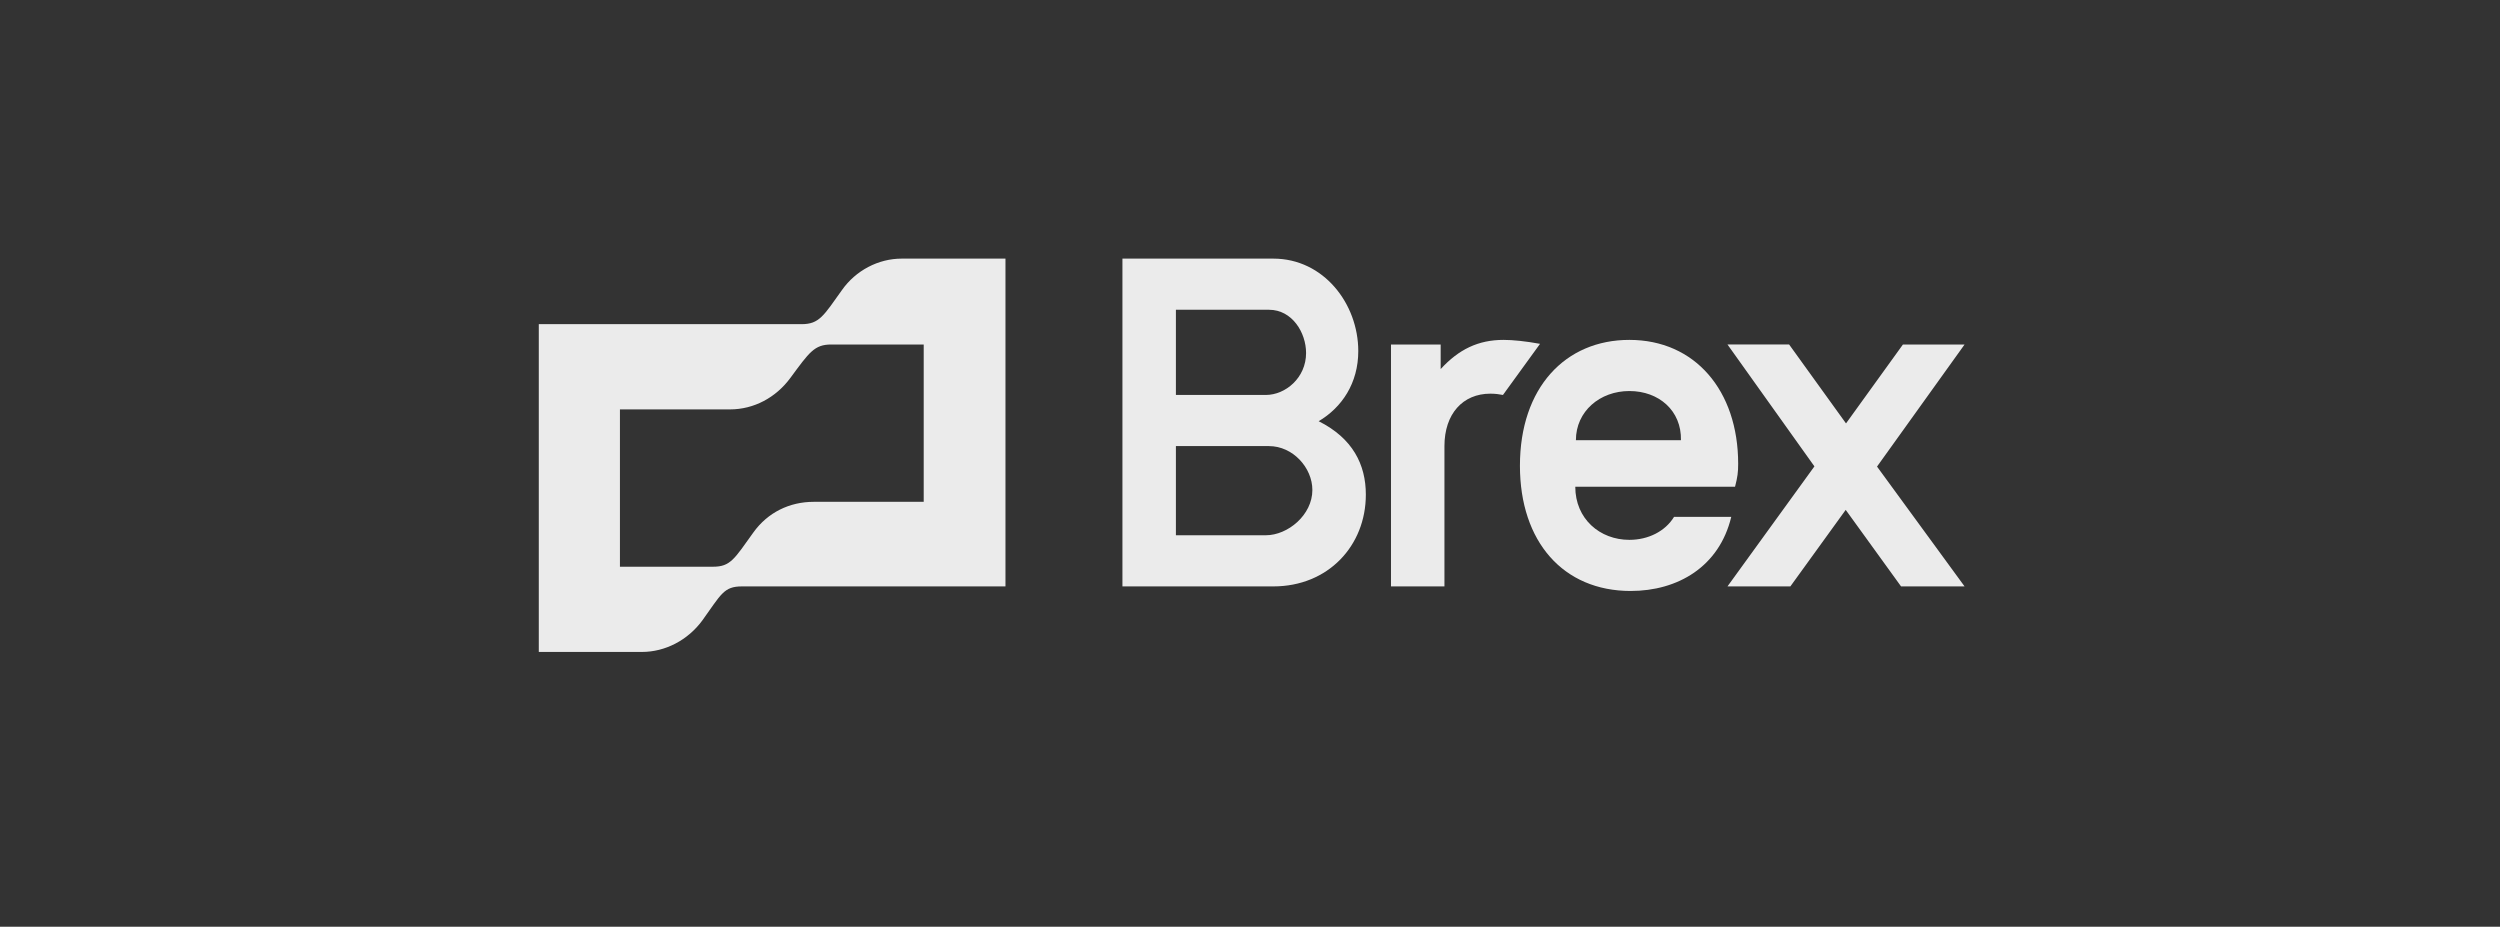 <svg width="116" height="43" viewBox="0 0 116 43" fill="none" xmlns="http://www.w3.org/2000/svg">
<rect x="0" y="0" width="116" height="43" fill="#333333" stroke="none"/>
<path d="M69.766 15.771C68.592 15.771 67.687 16.21 66.847 17.125V15.985H64.542V27.209H67.022V20.699C67.022 19.209 67.869 18.266 69.153 18.266C69.386 18.266 69.591 18.296 69.737 18.326L71.458 15.954C70.787 15.832 70.204 15.771 69.766 15.771ZM91.156 15.985H88.296L85.655 19.646L83.015 15.984H80.155L84.189 21.64L80.155 27.209H83.073L85.641 23.658L88.209 27.209H91.156L87.094 21.649L91.156 15.985ZM39.066 13.46C38.22 14.646 38.015 15.041 37.198 15.041H25V30.25H29.786C30.866 30.25 31.916 29.703 32.587 28.79C33.463 27.573 33.58 27.209 34.426 27.209H46.654V12H41.838C40.758 12 39.709 12.547 39.066 13.46ZM42.86 23.285H37.753C36.644 23.285 35.623 23.771 34.951 24.714C34.076 25.931 33.9 26.296 33.083 26.296H28.765V18.996H33.872C34.98 18.996 36.002 18.448 36.673 17.536C37.549 16.35 37.782 15.985 38.57 15.985H42.86V23.285ZM61.186 19.544C62.266 18.905 63.024 17.779 63.024 16.289C63.024 14.099 61.42 12 59.085 12H52.081V27.209H59.085C61.624 27.209 63.375 25.323 63.375 22.95C63.375 21.551 62.762 20.334 61.186 19.544ZM54.562 14.373H58.881C59.96 14.373 60.602 15.437 60.602 16.38C60.602 17.536 59.639 18.326 58.735 18.326H54.562V14.373ZM58.735 24.836H54.562V20.699H58.881C59.99 20.699 60.894 21.703 60.894 22.737C60.894 23.893 59.756 24.836 58.735 24.836Z" fill="white" fill-opacity="0.9"/>
<path d="M77.675 23.984C77.266 24.654 76.478 25.049 75.603 25.049C74.232 25.049 73.093 24.075 73.093 22.585H80.506C80.623 22.129 80.651 21.916 80.651 21.52C80.651 18.114 78.638 15.771 75.603 15.771C72.626 15.771 70.525 17.992 70.525 21.611C70.525 25.14 72.539 27.421 75.661 27.421C77.85 27.421 79.776 26.296 80.33 23.984H77.675ZM75.603 18.144C76.974 18.144 78.025 19.056 77.996 20.425H73.122C73.122 19.087 74.232 18.144 75.603 18.144Z" fill="white" fill-opacity="0.9"/>
</svg>
